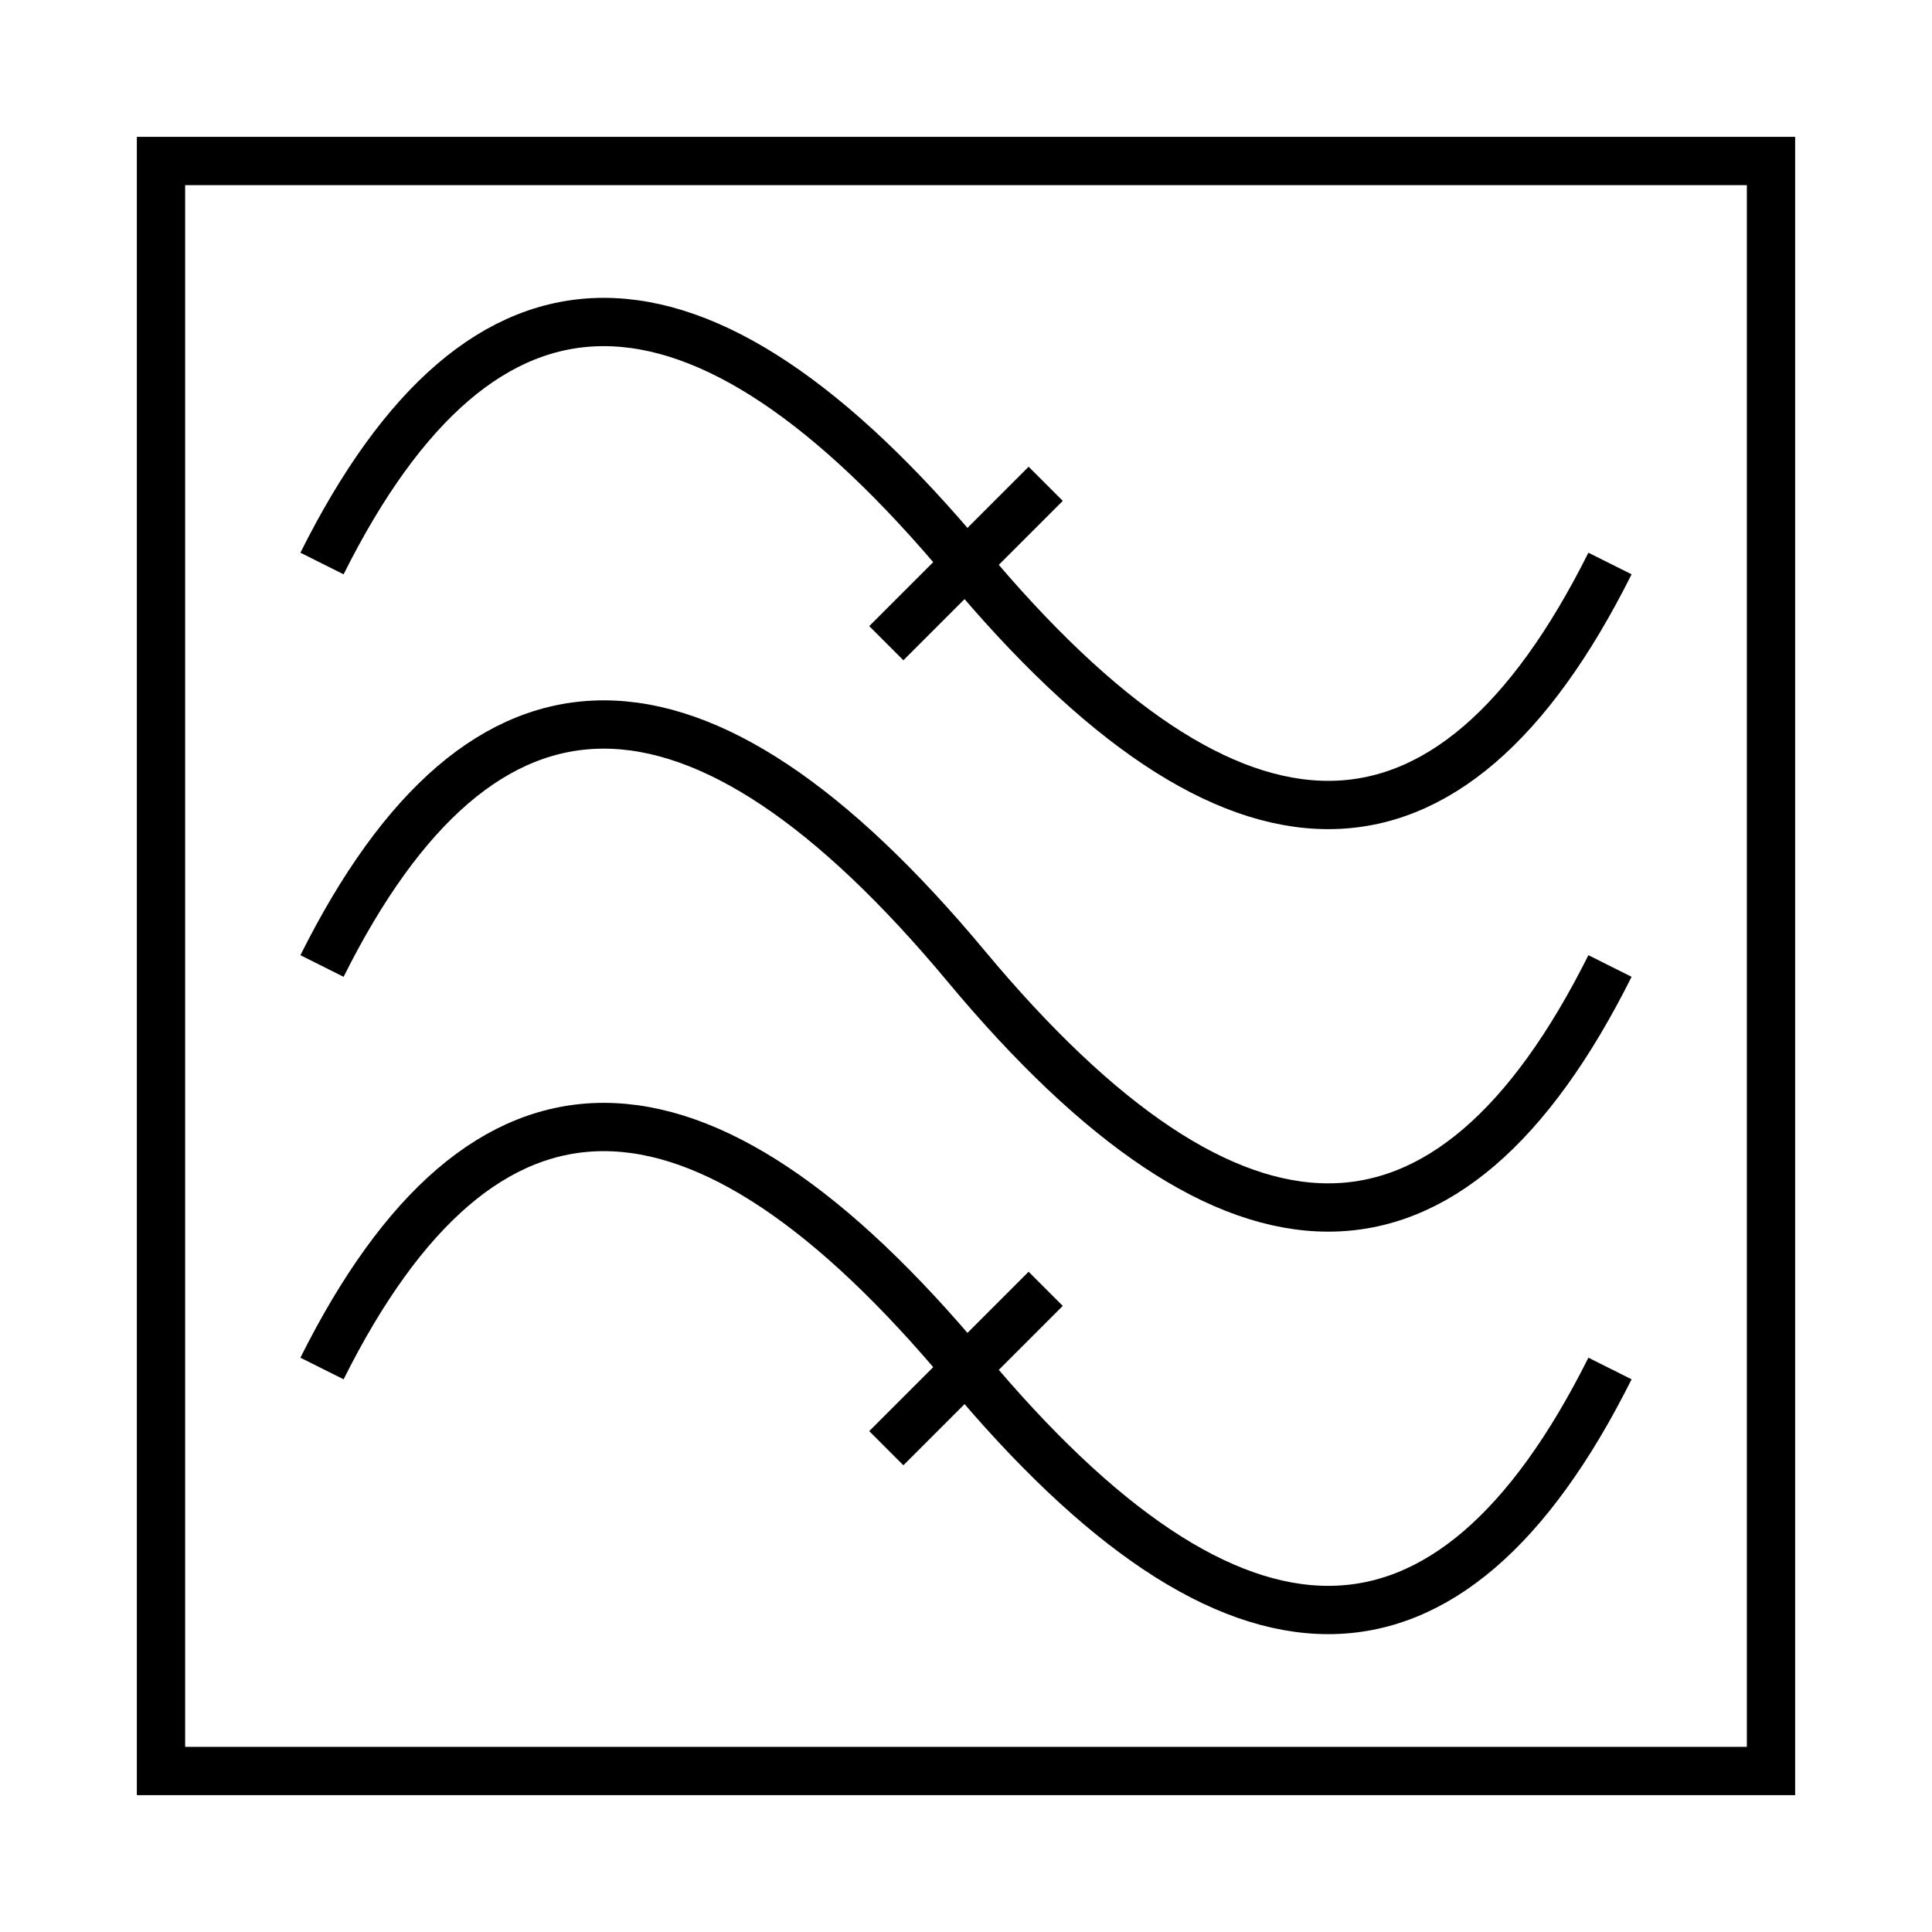                 <svg class="responsive-svg" viewBox="0 0 120 120" preserveAspectRatio="xMidYMid meet">
                    <g transform="translate(60, 60)">
                        <rect x="-50" y="-50" width="100" height="100" fill="none" stroke="black" stroke-width="3" />
                        <path d="M -40 0 Q -25 -30 0 0 T 40 0" fill="none" stroke="black" stroke-width="3"
                            transform="translate(0,25)" />
                        <line x1="0" y1="-7" x2="0" y2="7" stroke="black" stroke-width="3"
                            transform="translate(0,25) rotate(45)" />
                        <path d="M -40 0 Q -25 -30 0 0 T 40 0" fill="none" stroke="black" stroke-width="3" />
                        <path d="M -40 0 Q -25 -30 0 0 T 40 0" fill="none" stroke="black" stroke-width="3"
                            transform="translate(0,-25)" />
                        <line x1="0" y1="-7" x2="0" y2="7" stroke="black" stroke-width="3"
                            transform="translate(0,-25) rotate(45)" />
                    </g>
                </svg>